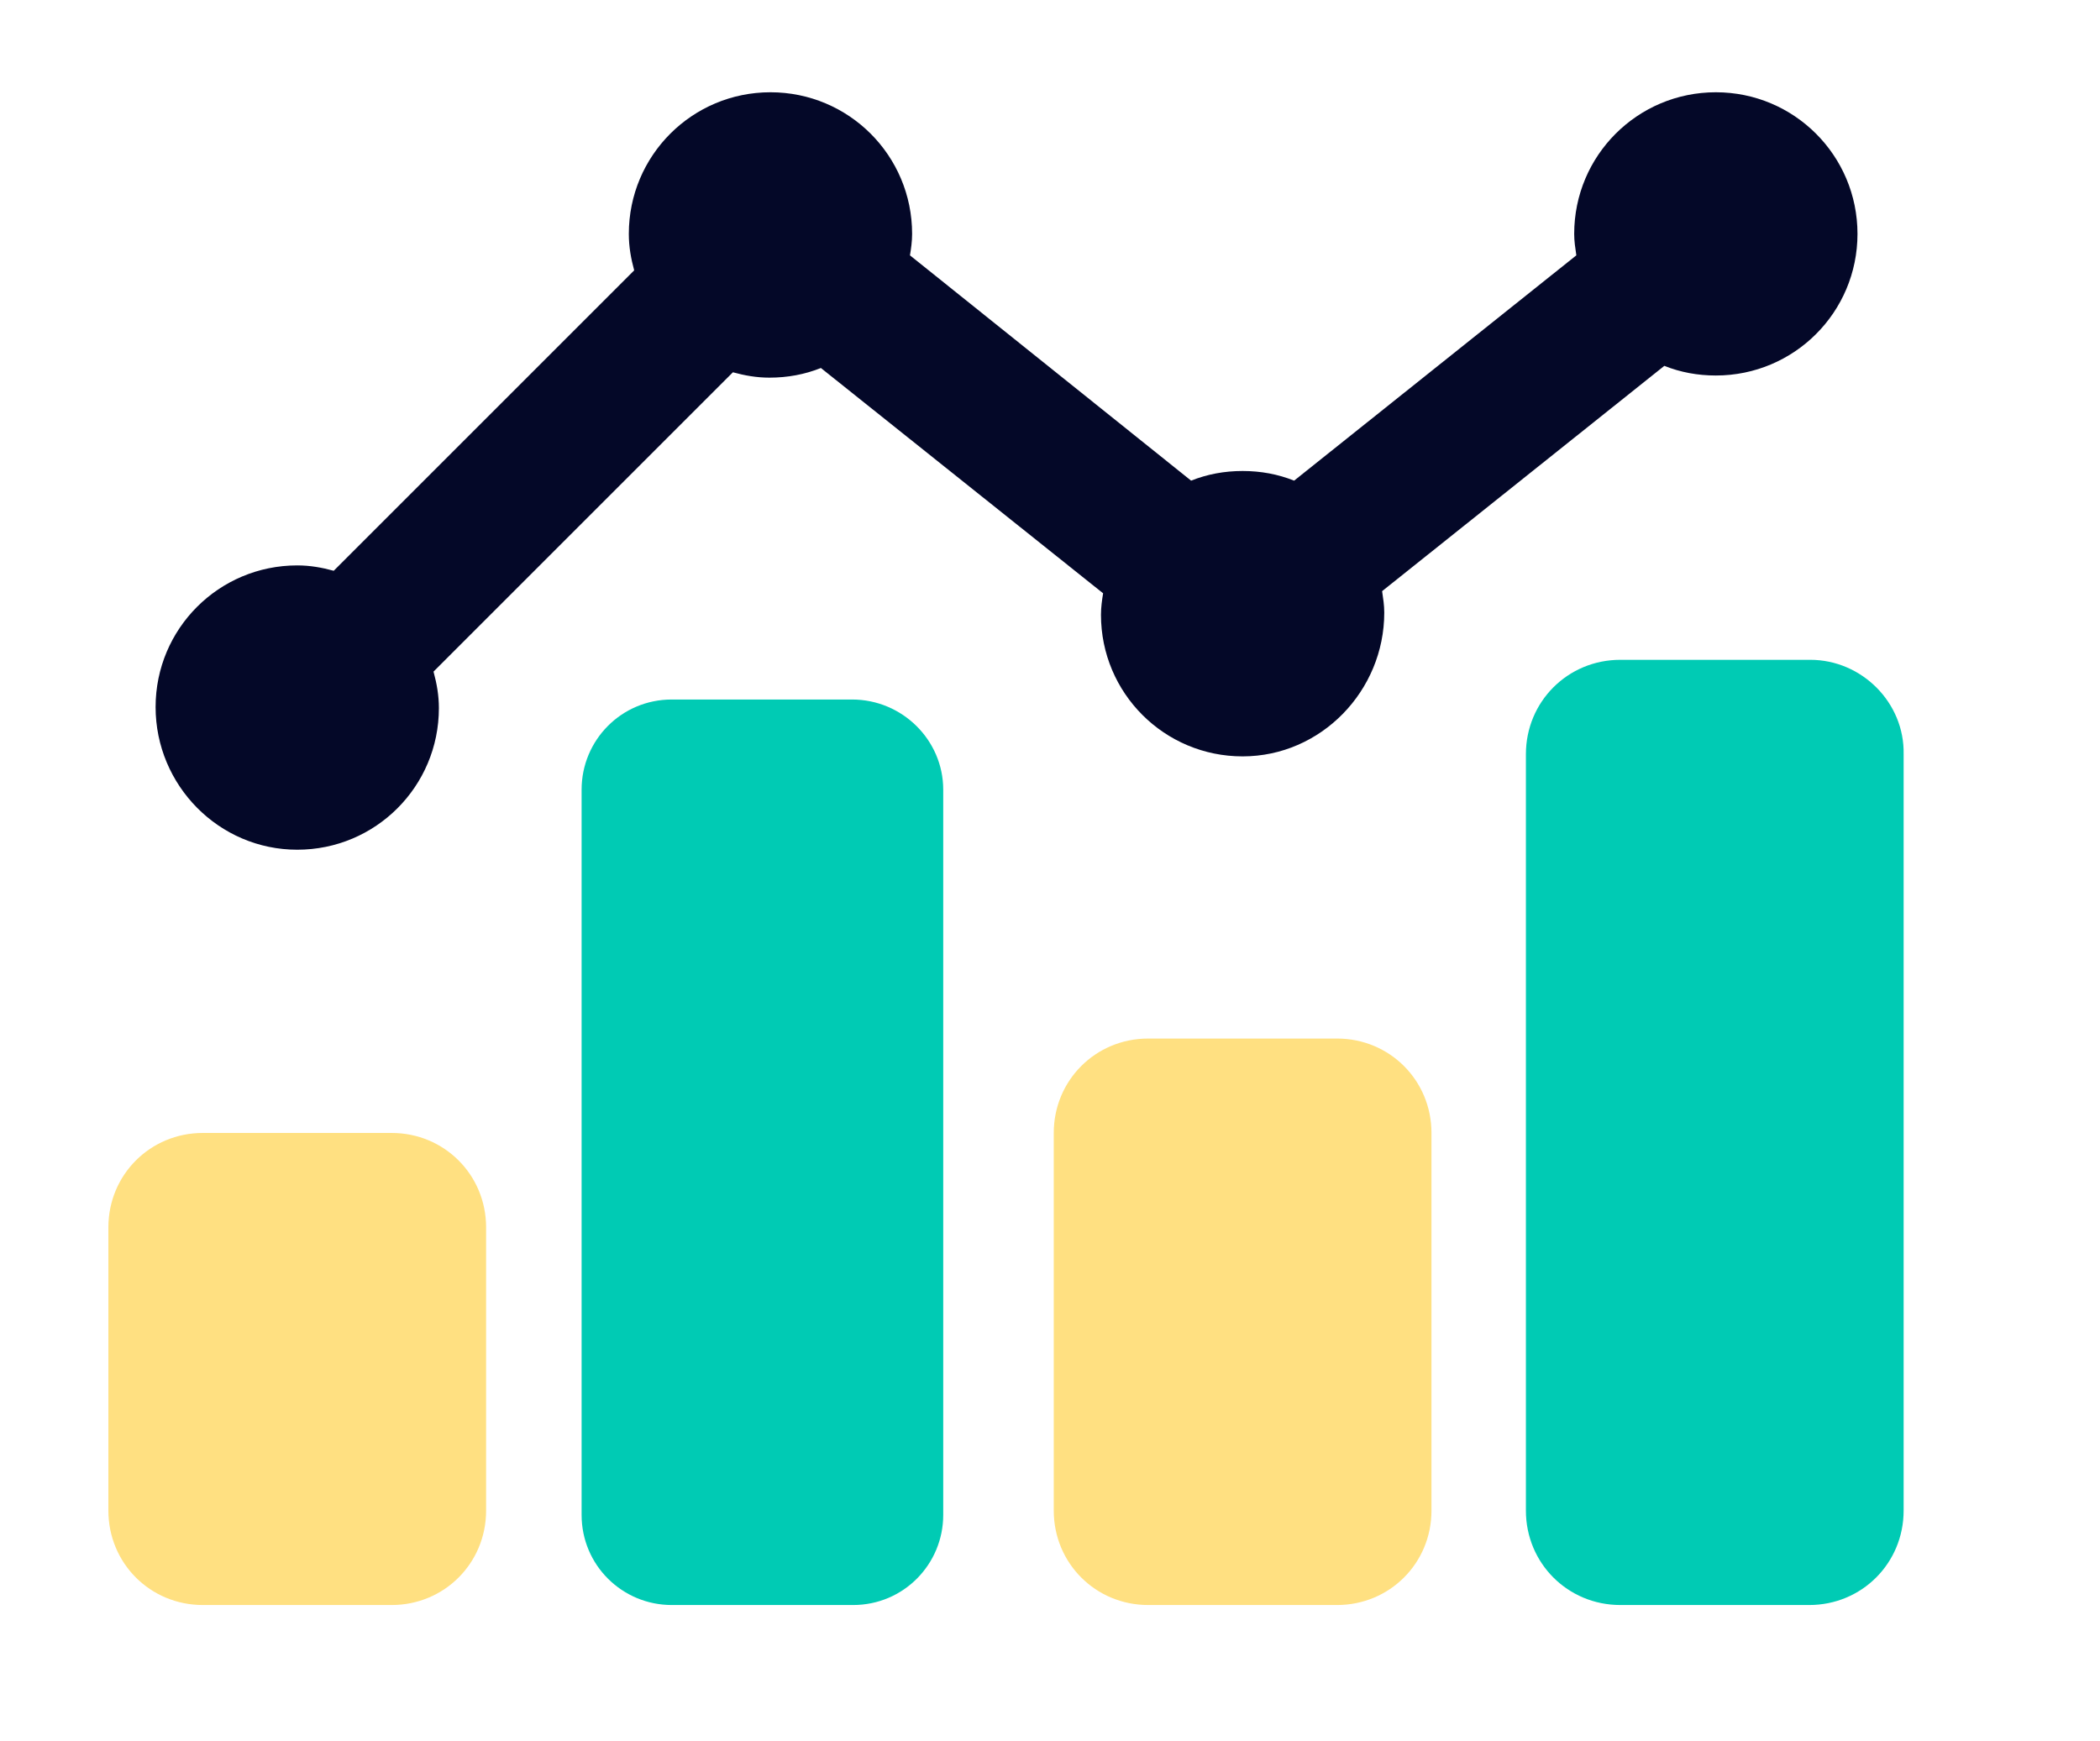 <?xml version="1.0" encoding="utf-8"?>
<!-- Generator: Adobe Illustrator 23.0.1, SVG Export Plug-In . SVG Version: 6.00 Build 0)  -->
<svg version="1.1" id="Capa_1" xmlns="http://www.w3.org/2000/svg" xmlns:xlink="http://www.w3.org/1999/xlink" x="0px" y="0px"
	 viewBox="0 0 195.7 162.3" style="enable-background:new 0 0 195.7 162.3;" xml:space="preserve">
<style type="text/css">
	.st0{fill:#FFFFFF;}
	.st1{fill:#FFE081;}
	.st2{fill:#00CBB4;}
	.st3{fill:#040828;}
</style>
<g>
	<path class="st1" d="M124.6,96.8H107c-4.9,0-8.8,3.9-8.8,8.8v35.2c0,4.9,3.9,8.8,8.8,8.8h17.6c4.9,0,8.8-3.9,8.8-8.8v-35.2
		C133.4,100.7,129.5,96.8,124.6,96.8z"/>
	<rect x="111.4" y="110" class="st1" width="8.8" height="26.4"/>
	<path class="st2" d="M168.7,61.5H151c-4.9,0-8.8,3.9-8.8,8.8v70.5c0,4.9,3.9,8.8,8.8,8.8h17.6c4.9,0,8.8-3.9,8.8-8.8V70.3
		C177.5,65.5,173.5,61.5,168.7,61.5z"/>
	<rect x="151.2" y="74.2" class="st2" width="8.4" height="59.1"/>
	<path class="st2" d="M79.4,65.2H62.6c-4.7,0-8.4,3.8-8.4,8.4v67.6c0,4.7,3.8,8.4,8.4,8.4h16.9c4.7,0,8.4-3.8,8.4-8.4V73.6
		C87.9,69,84.1,65.2,79.4,65.2z"/>
	<rect x="66.8" y="74.2" class="st2" width="8.4" height="59.1"/>
	<path class="st1" d="M36.5,105.6H18.9c-4.9,0-8.8,3.9-8.8,8.8v26.4c0,4.9,3.9,8.8,8.8,8.8h17.6c4.9,0,8.8-3.9,8.8-8.8v-26.4
		C45.3,109.5,41.4,105.6,36.5,105.6z"/>
	<rect x="23.3" y="118.8" class="st1" width="8.8" height="17.6"/>
	<path class="st3" d="M27.7,79.2c7.3,0,13.2-5.9,13.2-13.2c0-1.2-0.2-2.3-0.5-3.4l27.9-27.9c1.1,0.3,2.2,0.5,3.4,0.5
		c1.7,0,3.3-0.3,4.8-0.9l26.3,21c-0.1,0.6-0.2,1.3-0.2,2c0,7.3,5.9,13.2,13.2,13.2S129,64.4,129,57.1c0-0.7-0.1-1.3-0.2-2l26.3-21
		c1.5,0.6,3.1,0.9,4.8,0.9c7.3,0,13.2-5.9,13.2-13.2s-5.9-13.2-13.2-13.2s-13.2,5.9-13.2,13.2c0,0.7,0.1,1.3,0.2,2l-26.3,21
		c-1.5-0.6-3.1-0.9-4.8-0.9s-3.3,0.3-4.8,0.9l-26.2-21c0.1-0.6,0.2-1.3,0.2-2c0-7.3-5.9-13.2-13.2-13.2c-7.3,0-13.2,5.9-13.2,13.2
		c0,1.2,0.2,2.3,0.5,3.4L31.1,53.2c-1.1-0.3-2.2-0.5-3.4-0.5c-7.3,0-13.2,5.9-13.2,13.2S20.4,79.2,27.7,79.2z"/>
</g>
</svg>
